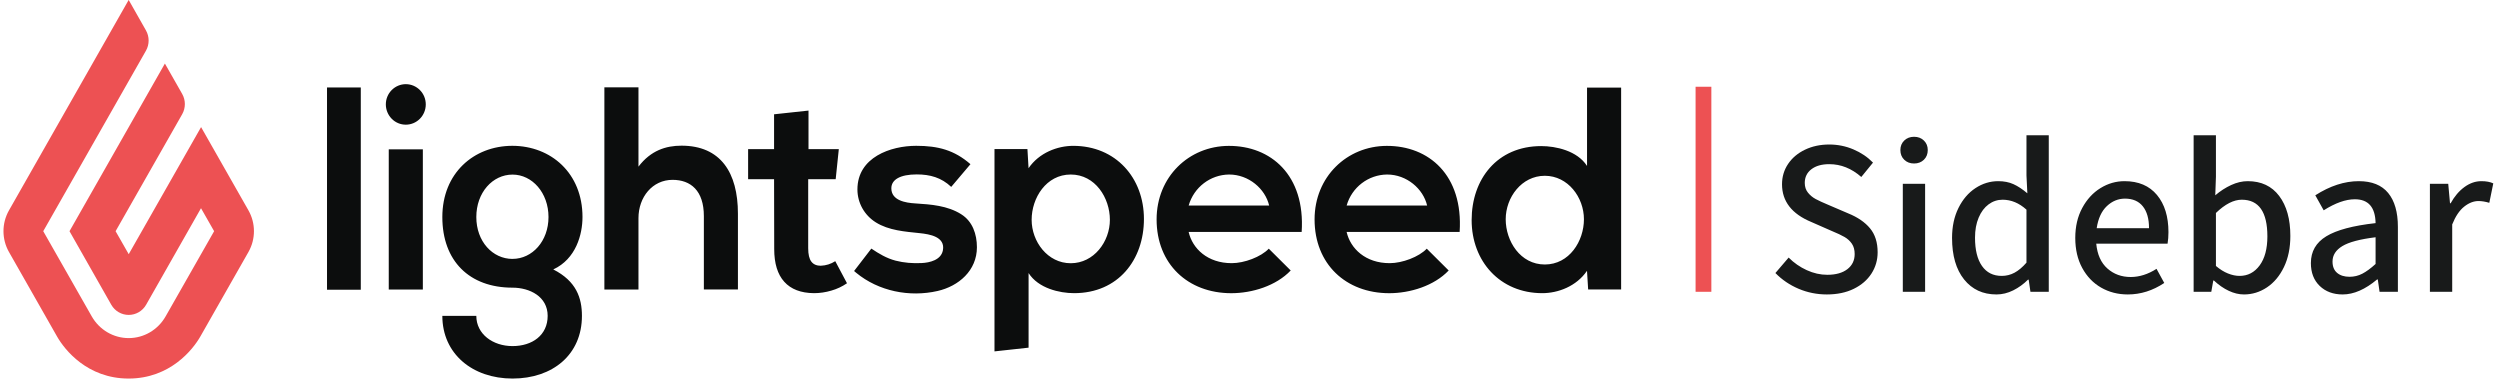 <svg xmlns="http://www.w3.org/2000/svg" viewBox="0 0 317 48">
  <g id="Page-1" fill="none" fill-rule="evenodd">
    <g id="sidebar" transform="translate(-24 -40)">
      <g id="Wordmark/Horizontal---Retail-Large" transform="translate(24 40)">
        <path id="Sidebar" fill="#181A1A" fill-rule="nonzero" d="M231.644,37.336 C230.393,37.336 229.203,37.098 228.074,36.622 C226.945,36.146 225.96,35.479 225.12,34.62 L226.8,32.66 C227.472,33.332 228.237,33.864 229.096,34.256 C229.955,34.648 230.823,34.844 231.7,34.844 C232.783,34.844 233.632,34.606 234.248,34.13 C234.864,33.654 235.172,33.015 235.172,32.212 C235.172,31.689 235.055,31.255 234.822,30.91 C234.589,30.565 234.281,30.28 233.898,30.056 C233.515,29.832 232.96,29.571 232.232,29.272 L229.684,28.152 C227.201,27.125 225.96,25.529 225.96,23.364 C225.96,22.412 226.217,21.553 226.73,20.788 C227.243,20.023 227.957,19.421 228.872,18.982 C229.787,18.543 230.813,18.324 231.952,18.324 C233.016,18.324 234.033,18.529 235.004,18.94 C235.975,19.351 236.805,19.911 237.496,20.62 L236.012,22.44 C234.78,21.357 233.427,20.816 231.952,20.816 C231,20.816 230.244,21.031 229.684,21.46 C229.124,21.889 228.844,22.468 228.844,23.196 C228.844,23.681 228.979,24.092 229.25,24.428 C229.521,24.764 229.847,25.035 230.23,25.24 C230.613,25.445 231.14,25.688 231.812,25.968 L234.36,27.06 C235.555,27.545 236.474,28.175 237.118,28.95 C237.762,29.725 238.084,30.737 238.084,31.988 C238.084,32.977 237.823,33.878 237.3,34.69 C236.777,35.502 236.031,36.146 235.06,36.622 C234.089,37.098 232.951,37.336 231.644,37.336 Z M241.276,23.308 L244.104,23.308 L244.104,37 L241.276,37 L241.276,23.308 Z M242.704,20.732 C242.2,20.732 241.785,20.573 241.458,20.256 C241.131,19.939 240.968,19.528 240.968,19.024 C240.968,18.539 241.131,18.137 241.458,17.82 C241.785,17.503 242.2,17.344 242.704,17.344 C243.208,17.344 243.623,17.503 243.95,17.82 C244.277,18.137 244.44,18.539 244.44,19.024 C244.44,19.528 244.277,19.939 243.95,20.256 C243.623,20.573 243.208,20.732 242.704,20.732 Z M253.148,37.336 C251.431,37.336 250.063,36.701 249.046,35.432 C248.029,34.163 247.52,32.408 247.52,30.168 C247.52,28.731 247.791,27.466 248.332,26.374 C248.873,25.282 249.592,24.442 250.488,23.854 C251.384,23.266 252.345,22.972 253.372,22.972 C254.1,22.972 254.744,23.098 255.304,23.35 C255.864,23.602 256.452,23.989 257.068,24.512 L256.956,22.244 L256.956,17.148 L259.784,17.148 L259.784,37 L257.46,37 L257.236,35.46 L257.152,35.46 C256.592,36.02 255.967,36.473 255.276,36.818 C254.585,37.163 253.876,37.336 253.148,37.336 Z M253.82,34.984 C254.399,34.984 254.94,34.849 255.444,34.578 C255.948,34.307 256.452,33.883 256.956,33.304 L256.956,26.584 C256.023,25.744 255.015,25.324 253.932,25.324 C253.279,25.324 252.686,25.52 252.154,25.912 C251.622,26.304 251.202,26.864 250.894,27.592 C250.586,28.32 250.432,29.169 250.432,30.14 C250.432,31.689 250.726,32.884 251.314,33.724 C251.902,34.564 252.737,34.984 253.82,34.984 Z M274.96,29.44 C274.96,29.963 274.923,30.448 274.848,30.896 L265.804,30.896 C265.935,32.277 266.406,33.327 267.218,34.046 C268.03,34.765 269.015,35.124 270.172,35.124 C271.273,35.124 272.365,34.779 273.448,34.088 L274.428,35.88 C272.972,36.851 271.432,37.336 269.808,37.336 C268.557,37.336 267.428,37.047 266.42,36.468 C265.412,35.889 264.614,35.059 264.026,33.976 C263.438,32.893 263.144,31.624 263.144,30.168 C263.144,28.731 263.438,27.466 264.026,26.374 C264.614,25.282 265.384,24.442 266.336,23.854 C267.288,23.266 268.305,22.972 269.388,22.972 C271.161,22.972 272.533,23.555 273.504,24.722 C274.475,25.889 274.96,27.461 274.96,29.44 Z M272.496,28.936 C272.496,27.741 272.235,26.817 271.712,26.164 C271.189,25.511 270.433,25.184 269.444,25.184 C268.585,25.184 267.82,25.501 267.148,26.136 C266.476,26.771 266.047,27.704 265.86,28.936 L272.496,28.936 Z M284.536,37.336 C283.901,37.336 283.257,37.182 282.604,36.874 C281.951,36.566 281.325,36.132 280.728,35.572 L280.644,35.572 L280.392,37 L278.152,37 L278.152,17.148 L280.98,17.148 L280.98,22.412 L280.896,24.764 C281.531,24.223 282.203,23.789 282.912,23.462 C283.621,23.135 284.321,22.972 285.012,22.972 C286.729,22.972 288.059,23.597 289.002,24.848 C289.945,26.099 290.416,27.788 290.416,29.916 C290.416,31.428 290.145,32.744 289.604,33.864 C289.063,34.984 288.344,35.843 287.448,36.44 C286.552,37.037 285.581,37.336 284.536,37.336 Z M283.976,34.984 C285.021,34.984 285.871,34.541 286.524,33.654 C287.177,32.767 287.504,31.54 287.504,29.972 C287.504,26.873 286.421,25.324 284.256,25.324 C283.229,25.324 282.137,25.884 280.98,27.004 L280.98,33.724 C281.484,34.153 281.993,34.471 282.506,34.676 C283.019,34.881 283.509,34.984 283.976,34.984 Z M297.052,37.336 C295.857,37.336 294.887,36.977 294.14,36.258 C293.393,35.539 293.02,34.573 293.02,33.36 C293.02,31.885 293.673,30.751 294.98,29.958 C296.287,29.165 298.368,28.609 301.224,28.292 C301.187,26.276 300.309,25.268 298.592,25.268 C297.435,25.268 296.119,25.735 294.644,26.668 L293.58,24.764 C295.447,23.569 297.285,22.972 299.096,22.972 C300.757,22.972 301.999,23.471 302.82,24.47 C303.641,25.469 304.052,26.901 304.052,28.768 L304.052,37 L301.728,37 L301.504,35.432 L301.42,35.432 C299.908,36.701 298.452,37.336 297.052,37.336 Z M297.92,35.096 C298.499,35.096 299.04,34.965 299.544,34.704 C300.048,34.443 300.608,34.032 301.224,33.472 L301.224,30.084 C299.245,30.327 297.841,30.7 297.01,31.204 C296.179,31.708 295.764,32.361 295.764,33.164 C295.764,33.799 295.96,34.279 296.352,34.606 C296.744,34.933 297.267,35.096 297.92,35.096 Z M308.112,23.308 L310.436,23.308 L310.66,25.772 L310.744,25.772 C311.229,24.895 311.813,24.209 312.494,23.714 C313.175,23.219 313.889,22.972 314.636,22.972 C315.252,22.972 315.756,23.065 316.148,23.252 L315.644,25.716 C315.14,25.567 314.683,25.492 314.272,25.492 C313.656,25.492 313.049,25.73 312.452,26.206 C311.855,26.682 311.351,27.433 310.94,28.46 L310.94,37 L308.112,37 L308.112,23.308 Z"/>
        <rect id="separator" width="2" height="26" x="215" y="11" fill="#ED5153" fill-rule="nonzero"/>
        <g id="Logo/Horizontal/Base">
          <g id="icon-logo-horizontal">
            <path id="base-1" fill="#ED5153" fill-rule="nonzero" d="M16.321,0 L18.509,3.858 C18.959,4.654 18.959,5.63 18.509,6.427 L5.483,29.316 L11.632,40.116 C12.603,41.822 14.389,42.871 16.317,42.871 C18.249,42.871 20.031,41.822 21.001,40.116 L27.151,29.316 L25.488,26.4 L18.518,38.658 C18.062,39.446 17.225,39.931 16.319,39.931 C15.413,39.931 14.576,39.446 14.12,38.658 L8.813,29.316 L20.909,8.058 L23.101,11.911 C23.553,12.709 23.553,13.687 23.101,14.484 L14.658,29.316 L16.321,32.231 L25.496,16.116 L31.509,26.684 C32.431,28.314 32.431,30.313 31.509,31.942 L25.395,42.684 C24.451,44.329 21.566,48 16.308,48 C11.059,48 8.183,44.329 7.243,42.684 L1.134,31.947 C0.21,30.316 0.21,28.315 1.134,26.684 L16.312,0"/>
            <path id="details-1" fill="#0C0D0D" fill-rule="nonzero" d="M64.954,18.489 C60.058,18.502 56.088,21.969 56.088,27.52 C56.088,33.08 59.506,36.476 64.989,36.476 C67.164,36.476 69.444,37.6 69.444,40.053 C69.444,42.507 67.486,43.884 64.989,43.884 C62.497,43.884 60.397,42.364 60.397,40.053 L56.088,40.053 C56.088,44.853 59.899,48 64.989,48 C70.084,48 73.789,44.964 73.789,40.053 C73.789,37.778 73.075,35.644 70.155,34.164 C73.04,32.831 73.86,29.72 73.86,27.516 C73.86,21.96 69.868,18.489 64.954,18.489 Z M64.989,32.831 C62.462,32.831 60.397,30.627 60.397,27.52 C60.397,24.409 62.462,22.138 64.989,22.138 C67.486,22.138 69.55,24.449 69.55,27.52 C69.55,30.587 67.486,32.827 64.989,32.827 L64.989,32.831 Z M170.751,29.413 C171.236,31.524 173.146,33.369 176.212,33.369 C177.813,33.369 179.917,32.578 180.914,31.533 L183.693,34.298 C181.84,36.244 178.814,37.178 176.141,37.178 C170.658,37.169 166.688,33.489 166.688,27.818 C166.688,22.422 170.786,18.516 175.832,18.498 C181.148,18.476 185.559,22.178 185.082,29.413 L170.746,29.413 L170.751,29.413 Z M180.958,26.058 C180.464,23.947 178.382,22.129 175.885,22.129 C173.501,22.151 171.414,23.749 170.755,26.058 L180.958,26.058 Z M150.72,29.413 C151.205,31.524 153.115,33.369 156.181,33.369 C157.782,33.369 159.886,32.578 160.883,31.533 L163.662,34.298 C161.809,36.244 158.783,37.178 156.11,37.178 C150.631,37.169 146.657,33.489 146.657,27.818 C146.657,22.422 150.755,18.516 155.801,18.498 C161.117,18.476 165.528,22.178 165.051,29.413 L150.715,29.413 L150.72,29.413 L150.72,29.413 Z M160.927,26.058 C160.433,23.947 158.351,22.129 155.854,22.129 C153.47,22.151 151.383,23.749 150.724,26.058 L160.927,26.058 Z M86.414,18.471 C84.429,18.471 82.515,19.084 80.958,21.129 L80.958,11.071 L76.635,11.071 L76.635,36.711 L80.958,36.711 L80.958,27.658 C80.958,24.996 82.726,22.804 85.28,22.804 C87.583,22.804 89.25,24.169 89.25,27.404 L89.25,36.707 L93.569,36.707 L93.569,27.093 C93.569,21.884 91.372,18.471 86.414,18.471 Z M136.088,18.493 C134.103,18.493 131.765,19.356 130.42,21.329 L130.278,18.898 L126.101,18.898 L126.101,44.556 L130.424,44.084 L130.424,34.622 C131.659,36.56 134.35,37.173 136.194,37.173 C141.796,37.173 145.051,32.938 145.051,27.764 C145.051,22.551 141.478,18.493 136.088,18.493 L136.088,18.493 Z M135.77,33.378 C132.833,33.378 130.812,30.631 130.812,27.871 C130.812,25.107 132.652,22.129 135.77,22.129 C138.889,22.129 140.733,25.107 140.733,27.871 C140.733,30.636 138.713,33.378 135.77,33.378 L135.77,33.378 Z M195.563,37.173 C197.548,37.173 199.886,36.316 201.232,34.338 L201.377,36.707 L205.559,36.707 L205.559,11.111 L201.236,11.111 L201.236,21.044 C200.001,19.107 197.266,18.524 195.427,18.524 C189.829,18.524 186.604,22.729 186.604,27.907 C186.604,33.116 190.182,37.173 195.568,37.173 L195.563,37.169 L195.563,37.173 Z M195.881,22.289 C198.823,22.289 200.843,25.031 200.843,27.8 C200.843,30.564 199,33.538 195.881,33.538 C192.767,33.538 190.923,30.564 190.923,27.8 C190.923,25.031 192.943,22.289 195.881,22.289 Z M104.09,33.698 C103.543,33.698 103.137,33.52 102.876,33.169 C102.612,32.822 102.479,32.258 102.479,31.48 L102.479,22.724 L105.964,22.724 L106.361,18.911 L102.519,18.911 L102.519,14.022 L98.152,14.493 L98.152,18.911 L94.861,18.911 L94.861,22.72 L98.152,22.72 L98.17,31.569 C98.17,33.4 98.593,34.787 99.445,35.729 C100.296,36.676 101.549,37.156 103.207,37.173 C103.94,37.173 104.672,37.067 105.413,36.849 C106.119,36.649 106.789,36.333 107.398,35.916 L105.911,33.116 C105.367,33.471 104.737,33.67 104.09,33.693 L104.09,33.698 Z M121.888,27.169 C120.133,26.067 118.051,25.92 116.039,25.791 C114.857,25.72 113.022,25.436 113.022,23.88 C113.022,22.76 114.169,22.116 116.242,22.116 C117.927,22.116 119.361,22.511 120.614,23.698 L123.053,20.818 C121.011,19.027 118.933,18.489 116.172,18.489 C112.952,18.489 108.721,19.929 108.721,24.022 C108.721,25.729 109.617,27.298 111.046,28.191 C112.687,29.227 114.778,29.369 116.626,29.564 C117.861,29.693 119.886,30.009 119.559,31.742 C119.326,32.964 117.901,33.311 116.855,33.356 C115.748,33.409 114.632,33.329 113.556,33.049 C112.413,32.747 111.461,32.178 110.486,31.52 L108.298,34.364 L108.562,34.587 C111.403,36.933 115.329,37.711 118.884,36.898 C121.558,36.289 123.873,34.307 123.873,31.351 C123.873,29.689 123.313,28.062 121.888,27.173 L121.888,27.169 Z M49.294,36.711 L53.617,36.711 L53.617,18.933 L49.294,18.933 L49.294,36.711 Z M48.924,13.24 C48.922,12.561 49.187,11.909 49.662,11.427 C50.137,10.945 50.782,10.673 51.456,10.671 C52.857,10.676 53.99,11.823 53.988,13.236 C53.988,14.658 52.854,15.809 51.456,15.809 C50.785,15.809 50.141,15.542 49.669,15.058 C49.192,14.573 48.924,13.918 48.924,13.236 L48.924,13.24 Z M45.748,36.738 L45.748,11.093 L41.465,11.093 L41.465,36.738 L45.752,36.738 L45.748,36.738 Z"/>
          </g>
        </g>
      </g>
    </g>
  </g>
</svg>
